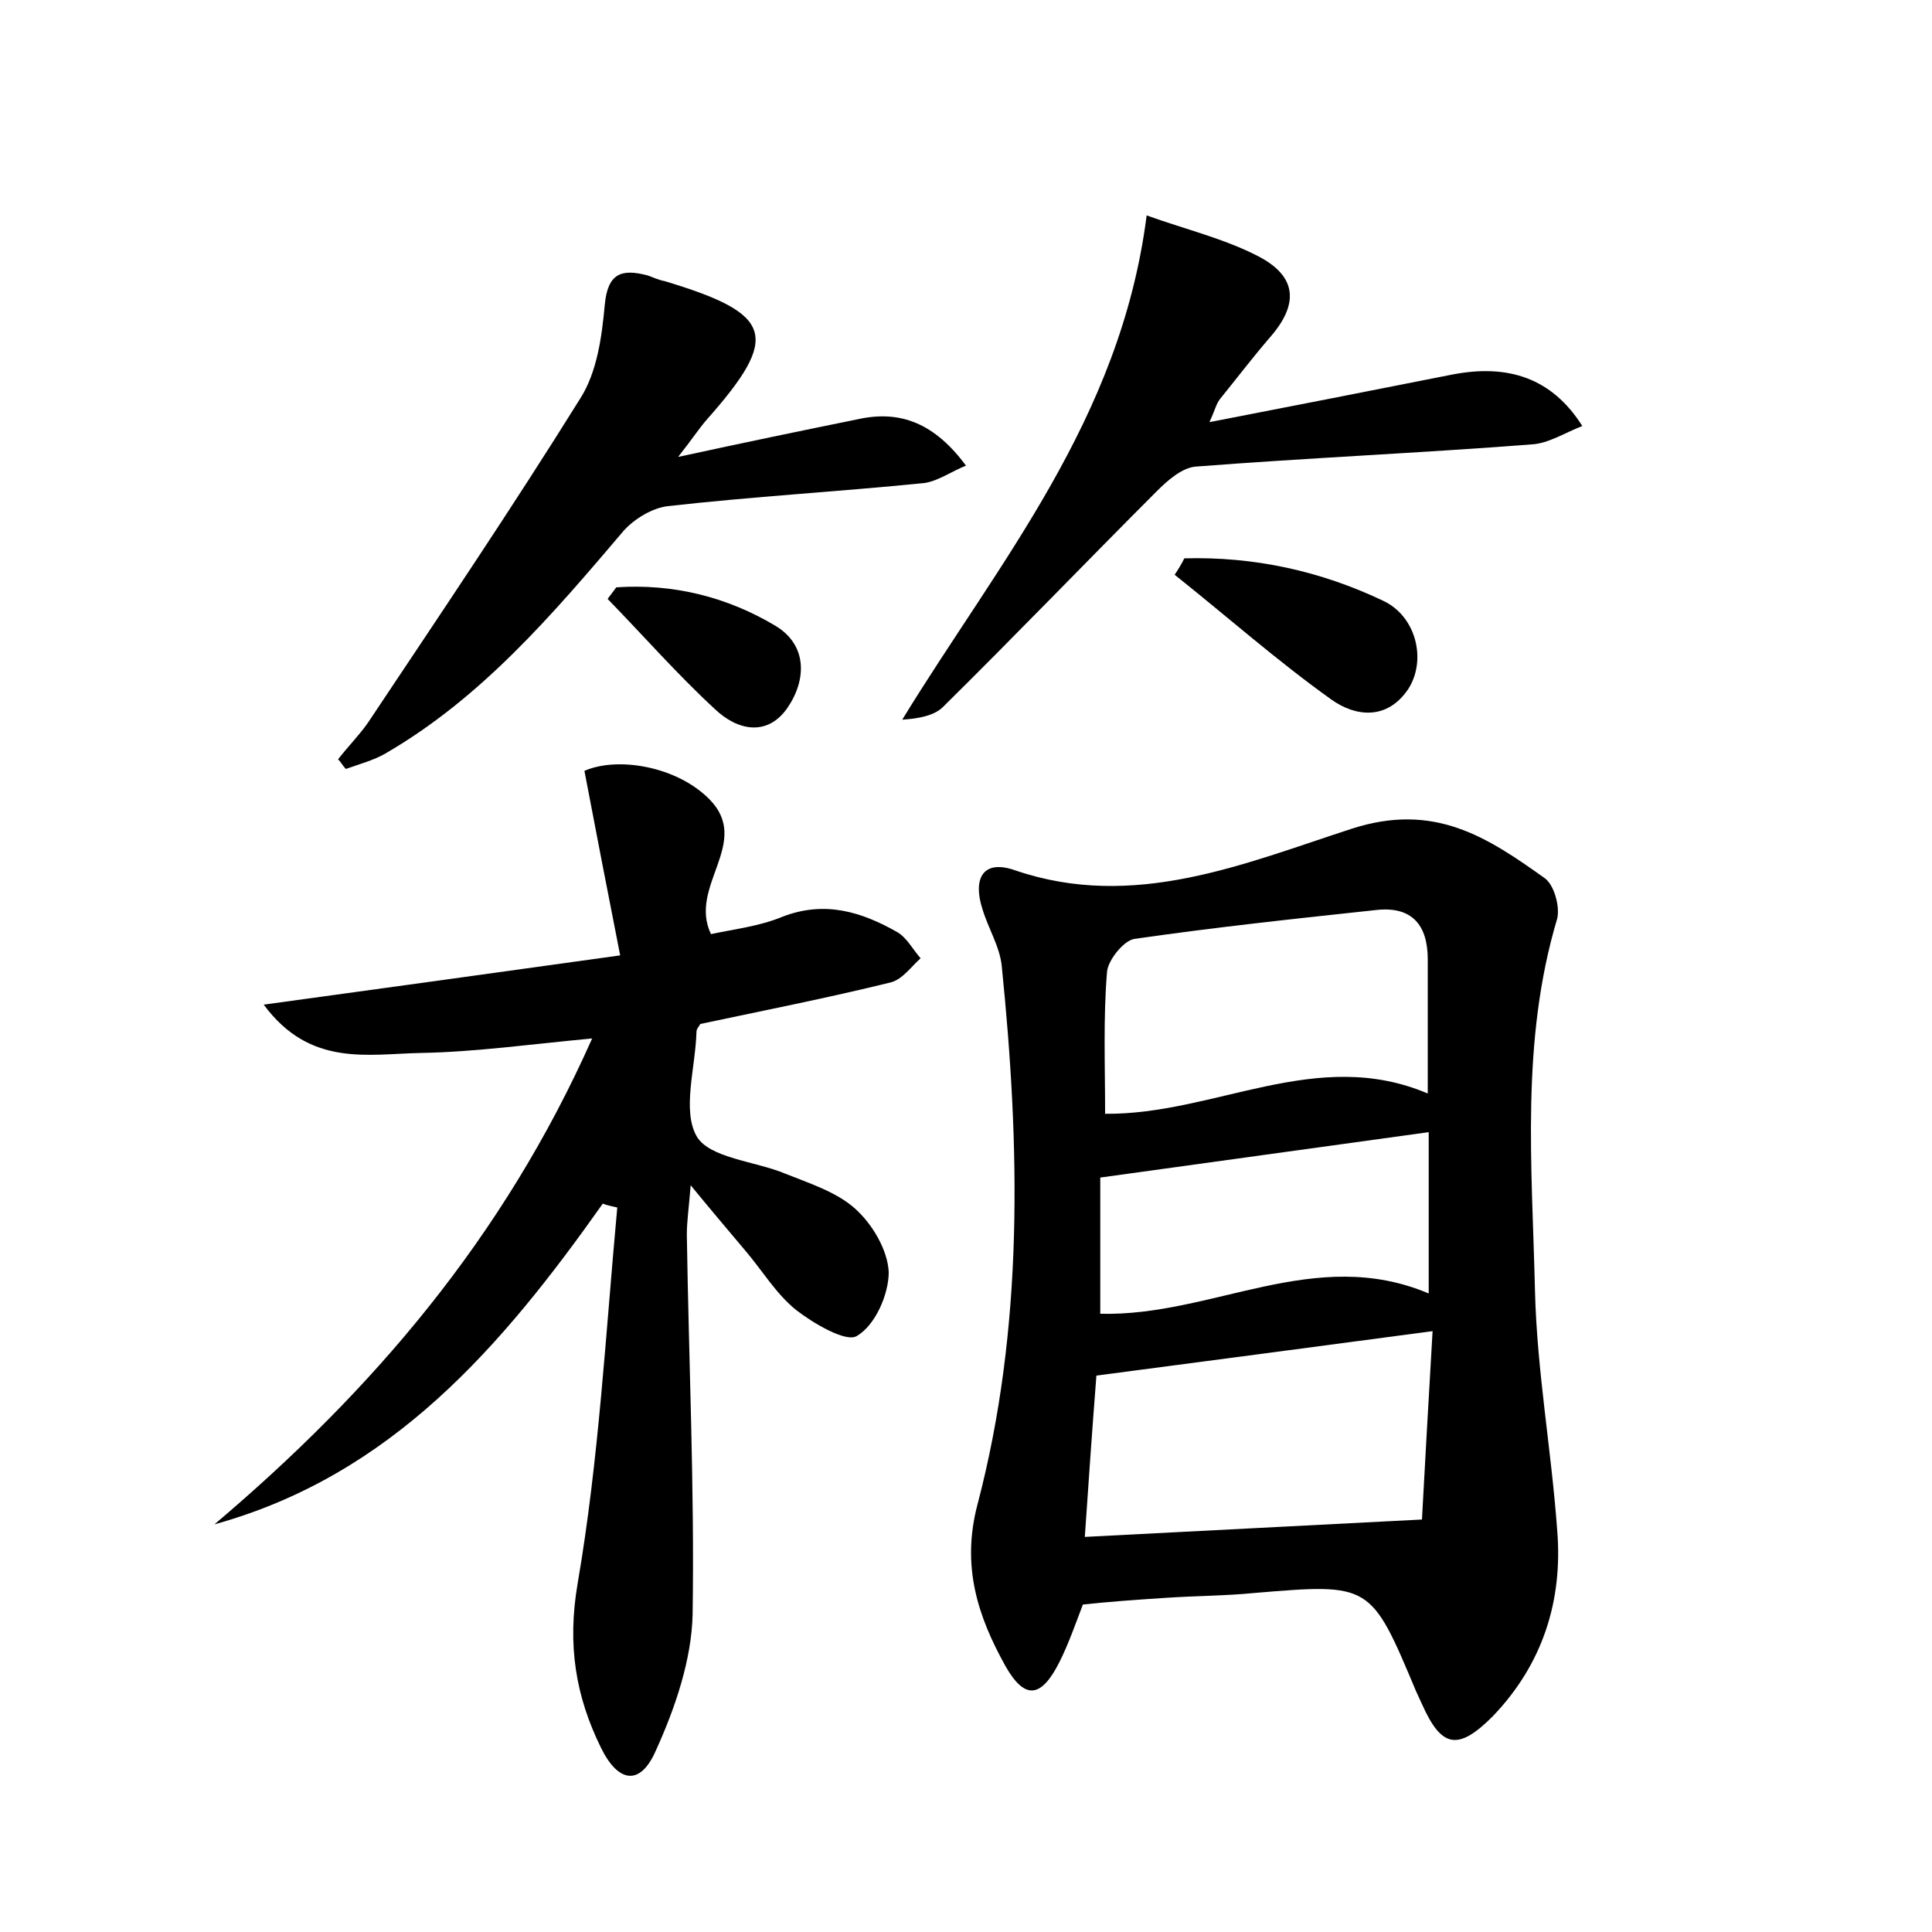 <?xml version="1.0" encoding="utf-8"?>
<!-- Generator: Adobe Illustrator 22.0.0, SVG Export Plug-In . SVG Version: 6.00 Build 0)  -->
<svg version="1.1" id="图层_1" xmlns="http://www.w3.org/2000/svg" xmlns:xlink="http://www.w3.org/1999/xlink" x="0px" y="0px"
	 viewBox="0 0 200 200" style="enable-background:new 0 0 200 200;" xml:space="preserve">
<style type="text/css">
	.st1{fill:#010000;}
	.st4{fill:#fbfafc;}
</style>
<g>
	
	<path d="M112.1,166.1c-0.8,2.1-1.5,4.1-2.4,5.9c-1.9,3.8-3.6,4-5.6,0.5c-2.9-5.2-4.6-10.4-2.9-16.8c4.8-18.3,4.4-37,2.5-55.7
		c-0.2-2-1.4-3.9-2-5.9c-1-3.1,0-5.2,3.4-4c12.3,4.2,23.7-0.7,34.8-4.3c8.6-2.8,14.1,0.9,20,5.1c1,0.7,1.6,3,1.3,4.2
		c-3.8,12.7-2.6,25.6-2.3,38.5c0.2,8.3,1.7,16.5,2.3,24.8c0.6,7.3-1.5,13.9-6.7,19.3c-3.6,3.6-5.3,3.2-7.3-1.3
		c-0.2-0.4-0.4-0.9-0.6-1.3c-4.7-11.2-4.7-11.2-16.7-10.2c-3,0.3-6.1,0.3-9.1,0.5C117.7,165.6,114.9,165.8,112.1,166.1z
		 M148.3,137.8c-12.1,1.6-23.3,3.1-34.8,4.6c-0.4,5.1-0.8,10.8-1.2,16.7c11.9-0.6,23-1.2,34.9-1.8
		C147.5,151.6,147.9,144.8,148.3,137.8z M114.4,115.3c11.4,0.1,21.9-7,33.4-2.1c0-5,0-9.4,0-13.9c0-3.5-1.6-5.5-5.3-5.1
		c-8.4,0.9-16.8,1.8-25.1,3c-1.1,0.2-2.7,2.2-2.8,3.4C114.2,105.4,114.4,110.2,114.4,115.3z M147.9,117.2c-11.5,1.6-22.5,3.1-34,4.7
		c0,4.6,0,9.4,0,14.1c11.6,0.3,22.2-7.1,34-2.1C147.9,127.9,147.9,122.7,147.9,117.2z"/>
	<path d="M62.4,124.6c-10.4,14.7-21.8,28.1-40.2,33.2c16.3-13.8,29.9-29.6,39.1-50.3c-6.4,0.6-12.1,1.4-17.7,1.5
		c-5.5,0.1-11.5,1.5-16.3-5c12.4-1.7,24-3.3,36.9-5.1c-1.3-6.6-2.5-12.8-3.7-19.1c3.4-1.5,9.5-0.5,12.9,2.9c4.5,4.5-2.2,9,0.2,14
		c2.3-0.5,5-0.8,7.4-1.8c4.4-1.7,8.2-0.5,11.9,1.6c1,0.6,1.6,1.8,2.4,2.7c-1,0.9-1.9,2.2-3.1,2.5c-6.5,1.6-13.1,2.9-19.7,4.3
		c-0.1,0.2-0.4,0.5-0.4,0.8c-0.1,3.7-1.5,8.1,0,10.8c1.3,2.3,6.1,2.6,9.2,3.9c2.5,1,5.3,1.9,7.2,3.6c1.8,1.6,3.4,4.3,3.5,6.6
		c0,2.3-1.4,5.5-3.3,6.6c-1.1,0.7-4.5-1.3-6.3-2.7c-2.1-1.7-3.5-4.1-5.3-6.2c-1.6-1.9-3.3-3.9-5.6-6.7c-0.2,2.4-0.4,3.8-0.4,5.1
		c0.2,13.1,0.8,26.2,0.6,39.3c-0.1,4.7-1.8,9.7-3.8,14.1c-1.6,3.7-3.9,3.4-5.7-0.3c-2.6-5.3-3.5-10.6-2.4-17
		c2.2-12.8,2.9-25.9,4.1-38.9C63.5,124.9,62.9,124.8,62.4,124.6z"/>
	<path d="M118.7,22.3c4.2,1.5,8,2.4,11.5,4.2c4.1,2.1,4.3,5,1.2,8.5c-1.8,2.1-3.4,4.2-5.1,6.3c-0.4,0.5-0.5,1.1-1.1,2.4
		c8.8-1.7,16.9-3.3,25-4.9c6-1.2,10.5,0.4,13.6,5.3c-1.8,0.7-3.5,1.8-5.2,1.9c-11.6,0.9-23.2,1.4-34.8,2.3c-1.4,0.1-2.9,1.4-4,2.5
		c-7.4,7.4-14.7,15-22.2,22.4c-0.9,0.9-2.6,1.2-4.2,1.3C103.3,58.3,116,43.5,118.7,22.3z"/>
	<path d="M100,48.2c-1.5,0.6-2.9,1.6-4.3,1.8c-8.9,0.9-17.8,1.4-26.6,2.4c-1.6,0.2-3.4,1.3-4.5,2.5c-7.4,8.7-14.7,17.3-24.7,23.1
		c-1.2,0.7-2.7,1.1-4.1,1.6c-0.3-0.3-0.5-0.7-0.8-1c1-1.3,2.2-2.5,3.1-3.8c7.4-11.1,14.9-22.2,22-33.6c1.7-2.7,2.2-6.3,2.5-9.6
		c0.3-3.3,1.7-3.8,4.4-3.1c0.6,0.2,1.2,0.5,1.8,0.6c11.3,3.4,12,5.7,4.4,14.3c-0.8,0.9-1.5,2-3,3.9c6.9-1.5,12.7-2.7,18.6-3.9
		C93.3,42.4,96.8,43.9,100,48.2z"/>
	<path d="M122.6,57.8c7.2-0.2,14.1,1.3,20.6,4.4c3.4,1.6,4.5,6.1,2.6,9.1c-2.2,3.3-5.5,2.9-8,1.1c-5.6-4-10.8-8.6-16.2-12.9
		C122,58.9,122.3,58.4,122.6,57.8z"/>
	<path d="M63.8,60.8c5.9-0.4,11.5,1,16.5,4c3.3,2,3.2,5.6,1.2,8.5c-2.1,3-5.2,2.3-7.5,0.1c-3.9-3.6-7.4-7.6-11.1-11.4
		C63.2,61.6,63.5,61.2,63.8,60.8z"/>
	
	
	
</g>
</svg>
